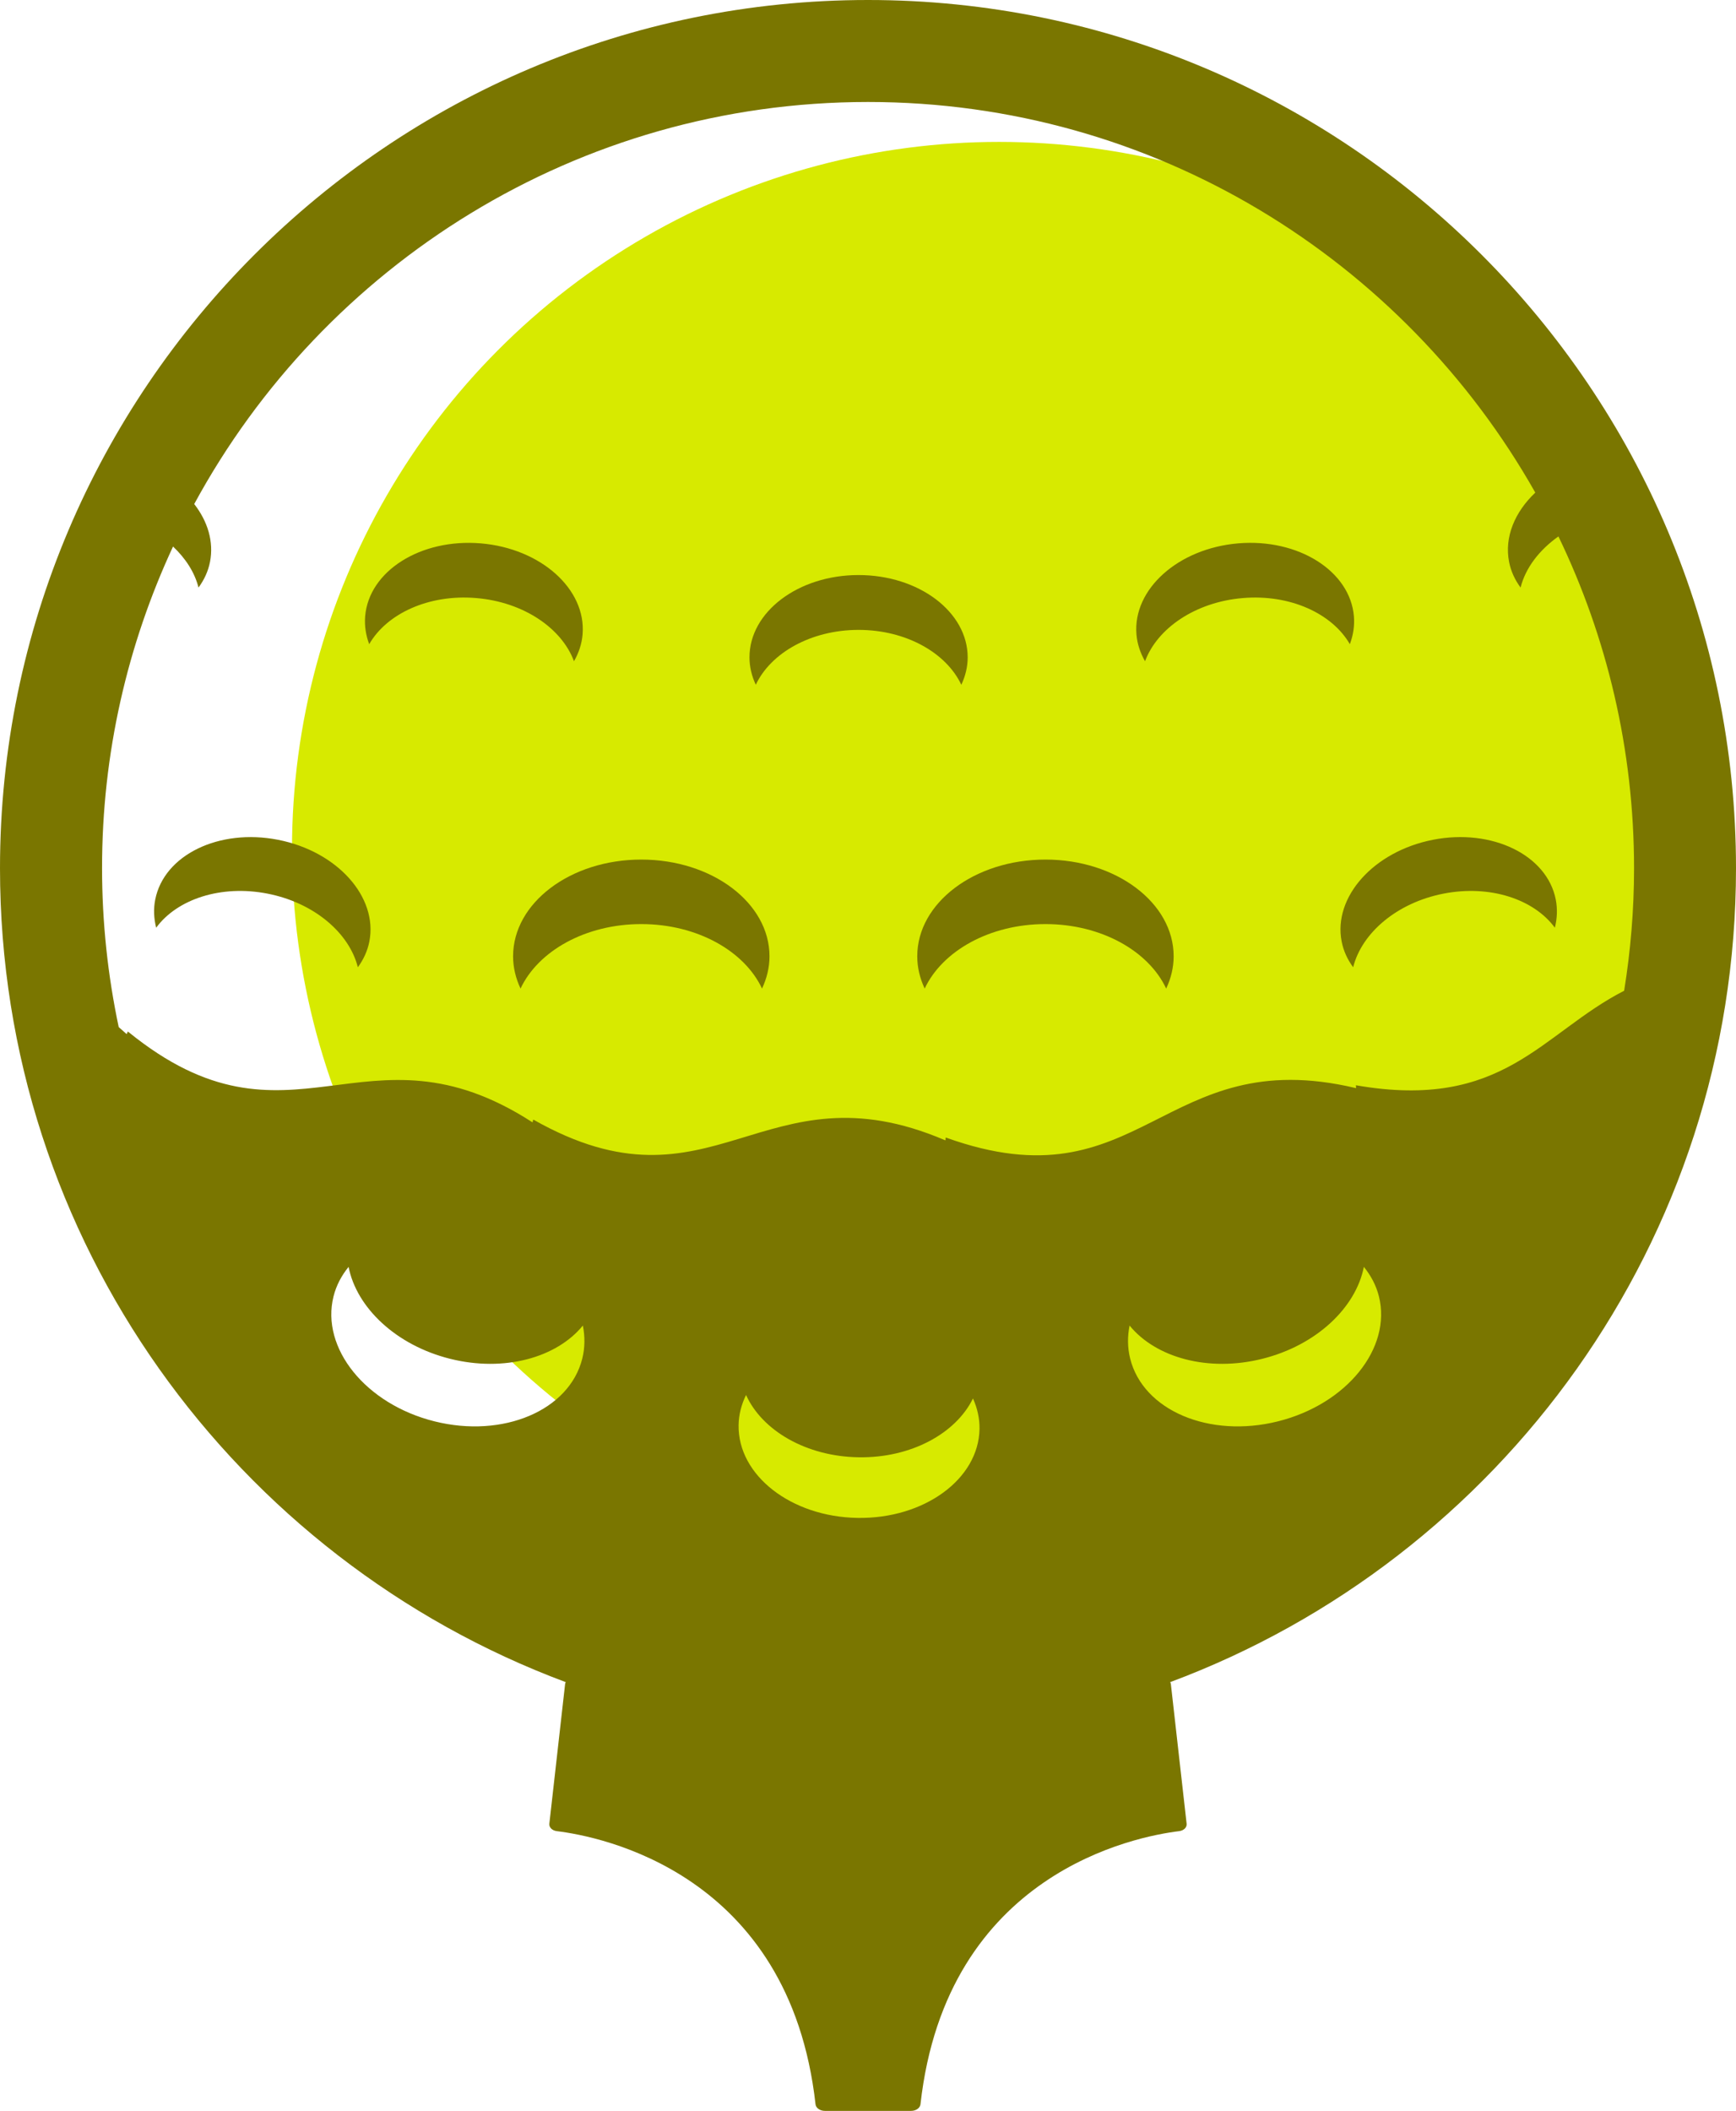 <svg version="1.1" id="图层_1" x="0px" y="0px" width="93.707px" height="113.903px" viewBox="0 0 93.707 113.903" enable-background="new 0 0 93.707 113.903" xml:space="preserve" xmlns="http://www.w3.org/2000/svg" xmlns:xlink="http://www.w3.org/1999/xlink" xmlns:xml="http://www.w3.org/XML/1998/namespace">
  <circle fill="#D7EA00" cx="53.929" cy="45.824" r="38.167" class="color c1"/>
  <g>
    <path fill="#7A7600" d="M93.707,46.852C93.707,21.017,72.688,0,46.854,0C21.018,0,0,21.017,0,46.852
		c0,20.1,12.724,37.278,30.539,43.917c-0.014,0.03-0.03,0.059-0.034,0.09l-0.852,7.549c-0.021,0.196,0.147,0.37,0.41,0.402
		c2.285,0.279,12.559,2.216,13.958,14.74c0.021,0.195,0.238,0.354,0.504,0.354h4.658c0.265,0,0.481-0.158,0.503-0.354
		c1.398-12.524,11.671-14.461,13.957-14.74c0.262-0.032,0.432-0.206,0.409-0.402L63.2,90.858c-0.004-0.031-0.021-0.06-0.034-0.09
		C80.981,84.131,93.707,66.951,93.707,46.852z M9.34,29.491c0.686,0.646,1.172,1.405,1.375,2.214
		c0.303-0.411,0.521-0.875,0.621-1.385c0.213-1.091-0.125-2.188-0.852-3.122c7.003-12.91,20.68-21.695,36.371-21.695
		c15.437,0,28.916,8.509,36.018,21.078c-1.105,1.045-1.677,2.397-1.415,3.739c0.1,0.51,0.317,0.974,0.621,1.385
		c0.263-1.051,1-2.021,2.043-2.76c2.615,5.422,4.082,11.496,4.082,17.906c0,2.251-0.187,4.457-0.535,6.61
		c-4.469,2.287-6.5,6.486-14.455,5.104c-0.077-0.015,0.038,0.162-0.038,0.146c-10.472-2.477-11.52,6.476-22.104,2.677
		c-0.072-0.028,0.012,0.167-0.062,0.138c-9.839-4.204-12.493,4.387-22.203-1.102c-0.066-0.038-0.017,0.165-0.084,0.125
		c-9.025-5.825-13.013,2.268-21.801-4.873c-0.06-0.053-0.045,0.159-0.104,0.109c-0.138-0.127-0.274-0.246-0.41-0.363
		c-0.586-2.767-0.899-5.633-0.899-8.572C5.505,40.652,6.885,34.773,9.34,29.491z M18.003,69.954
		c0.149-0.594,0.433-1.125,0.813-1.592c0.431,2.198,2.557,4.228,5.479,4.959c2.922,0.731,5.754-0.06,7.167-1.794
		c0.117,0.589,0.117,1.192-0.032,1.785c-0.7,2.797-4.272,4.312-7.979,3.384C19.743,75.77,17.304,72.75,18.003,69.954z
		 M60.973,71.527c1.414,1.734,4.246,2.525,7.167,1.794c2.922-0.731,5.048-2.761,5.479-4.959c0.381,0.467,0.665,0.998,0.813,1.592
		c0.699,2.796-1.739,5.815-5.447,6.742c-3.708,0.928-7.28-0.587-7.979-3.384C60.856,72.72,60.856,72.116,60.973,71.527z
		 M46.294,81.907c-3.591-0.056-6.468-2.297-6.426-5.005c0.008-0.574,0.156-1.121,0.403-1.628c0.865,1.916,3.245,3.318,6.074,3.362
		c2.829,0.045,5.251-1.285,6.175-3.175c0.232,0.518,0.361,1.067,0.353,1.643C52.83,79.813,49.885,81.962,46.294,81.907z" class="color c2"/>
    <path fill="#7A7600" d="M27.696,51.602c0,0.61,0.146,1.195,0.402,1.741c0.951-2.027,3.506-3.479,6.518-3.479
		s5.567,1.452,6.517,3.479c0.256-0.546,0.403-1.131,0.403-1.741c0-2.882-3.099-5.219-6.92-5.219
		C30.793,46.383,27.696,48.72,27.696,51.602z" class="color c2"/>
    <path fill="#7A7600" d="M14.442,48.221c2.515,0.492,4.411,2.123,4.874,3.973c0.303-0.413,0.521-0.878,0.621-1.388
		c0.471-2.408-1.734-4.865-4.926-5.49s-6.16,0.819-6.632,3.228c-0.101,0.509-0.073,1.02,0.051,1.517
		C9.555,48.523,11.926,47.728,14.442,48.221z" class="color c2"/>
    <path fill="#7A7600" d="M25.702,32.271c2.553,0.212,4.618,1.623,5.281,3.41c0.255-0.444,0.421-0.929,0.464-1.448
		c0.204-2.443-2.259-4.644-5.5-4.913c-3.242-0.27-6.034,1.494-6.237,3.937c-0.042,0.52,0.04,1.024,0.219,1.504
		C20.877,33.11,23.148,32.056,25.702,32.271z" class="color c2"/>
    <path fill="#7A7600" d="M61.808,35.681c0.664-1.787,2.729-3.198,5.283-3.41c2.553-0.215,4.823,0.84,5.772,2.489
		c0.18-0.479,0.262-0.984,0.219-1.504c-0.204-2.442-2.996-4.206-6.238-3.937c-3.241,0.27-5.703,2.47-5.5,4.913
		C61.387,34.752,61.553,35.236,61.808,35.681z" class="color c2"/>
    <path fill="#7A7600" d="M46.345,33.989c2.563,0,4.736,1.239,5.546,2.963c0.217-0.464,0.343-0.962,0.343-1.48
		c0-2.453-2.636-4.442-5.889-4.442c-3.251-0.003-5.889,1.986-5.889,4.44c0,0.519,0.124,1.017,0.341,1.48
		C41.607,35.226,43.782,33.989,46.345,33.989z" class="color c2"/>
    <path fill="#7A7600" d="M72.421,50.806c0.099,0.51,0.317,0.975,0.621,1.388c0.462-1.85,2.357-3.48,4.874-3.973
		c2.516-0.493,4.887,0.303,6.013,1.839c0.125-0.497,0.148-1.008,0.05-1.517c-0.471-2.408-3.44-3.853-6.632-3.228
		C74.154,45.94,71.95,48.397,72.421,50.806z" class="color c2"/>
    <path fill="#7A7600" d="M49.512,51.602c0,0.61,0.145,1.195,0.401,1.741c0.951-2.027,3.507-3.479,6.518-3.479
		c3.013,0,5.568,1.452,6.518,3.479c0.256-0.546,0.403-1.131,0.403-1.741c0-2.882-3.099-5.219-6.921-5.219
		C52.61,46.383,49.512,48.72,49.512,51.602z" class="color c2"/>
  </g>
</svg>
